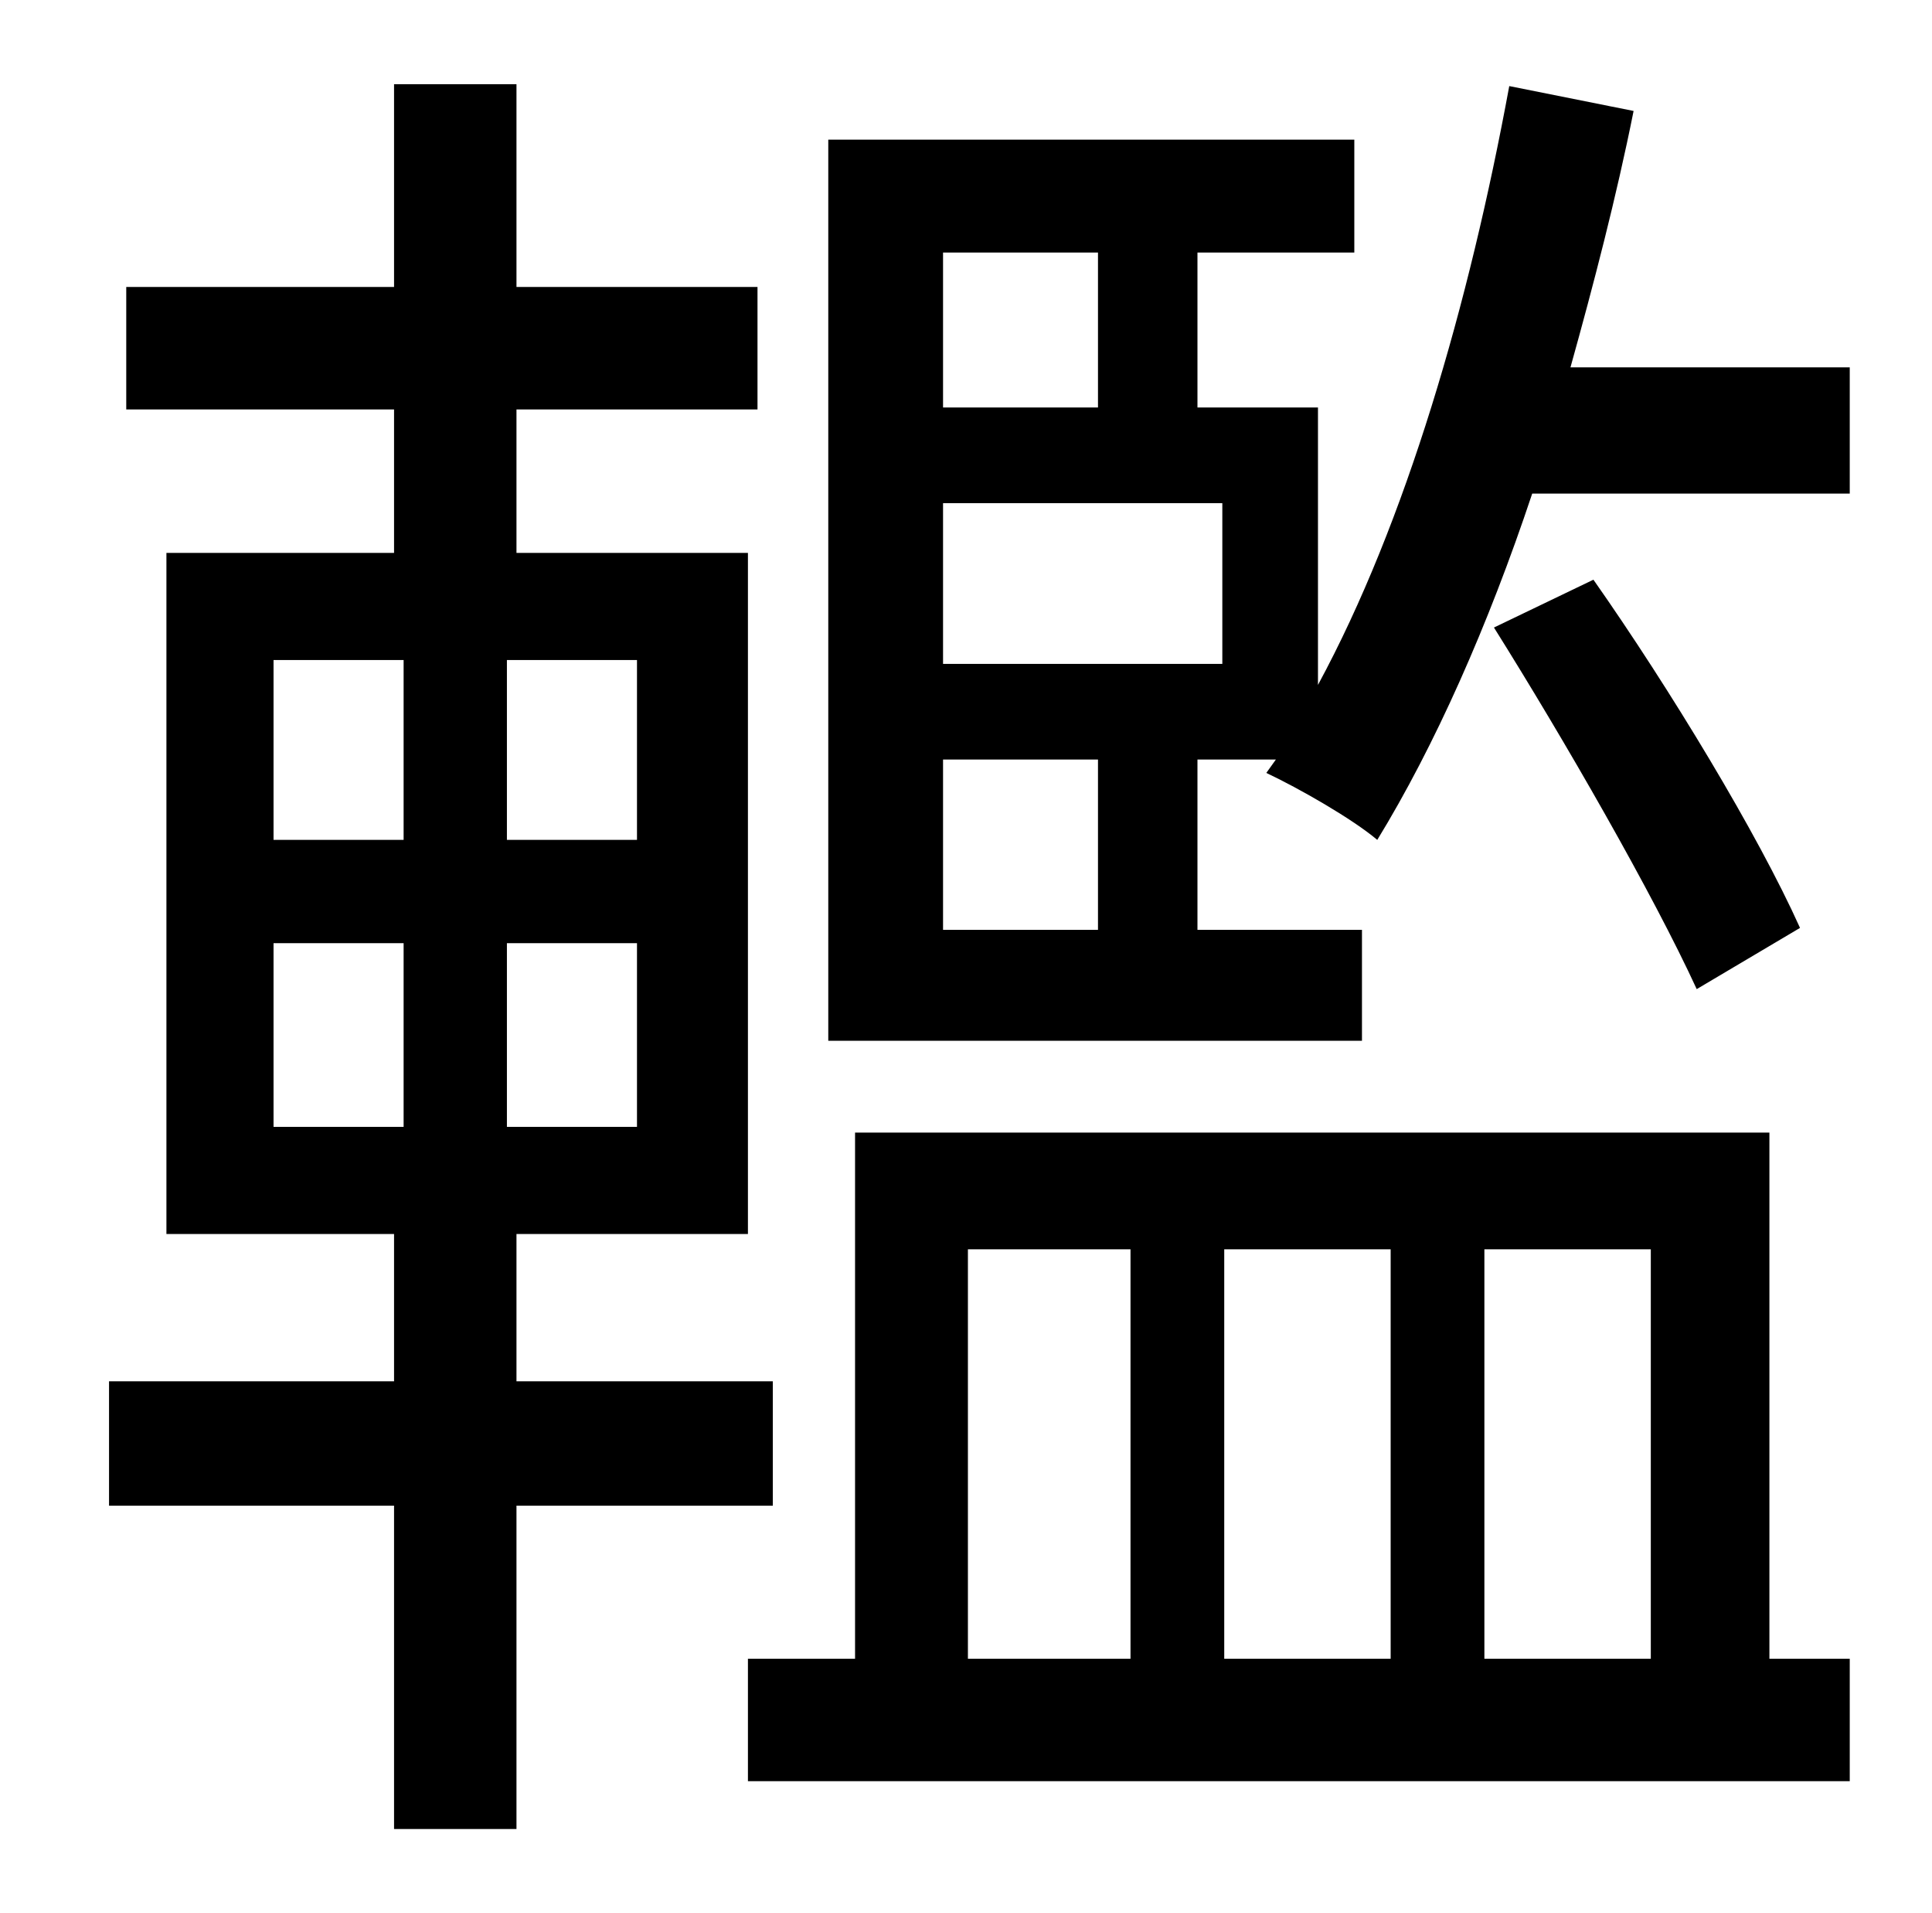 <?xml version="1.0" standalone="no"?>
<!DOCTYPE svg PUBLIC "-//W3C//DTD SVG 1.1//EN" "http://www.w3.org/Graphics/SVG/1.1/DTD/svg11.dtd" >
<svg xmlns="http://www.w3.org/2000/svg" xmlns:xlink="http://www.w3.org/1999/xlink" version="1.1" viewBox="-10 0 1010 1000">
   <path fill="currentColor"
d="M133 493v96h68v-96h-68zM133 345v94h68v-94h-68zM323 439v-94h-68v94h68zM323 589v-96h-68v96h68zM394 787h-134v169h-64v-169h-149v-65h149v-77h-119v-356h119v-75h-140v-64h140v-106h64v106h126v64h-126v75h121v356h-121v77h134v65zM496 653v214h85v-214h-85zM717 653
h-87v214h87v-214zM853 653h-87v214h87v-214zM915 592v275h42v64h-576v-64h56v-275h478zM771 328l52 -25c40 57 86 133 108 182l-54 32c-23 -50 -69 -130 -106 -189zM629 347v-84h-146v84h146zM564 486v-89h-81v89h81zM564 132h-81v81h81v-81zM811 192h146v66h-166
c-23 69 -51 132 -81 181c-13 -11 -41 -27 -58 -35l5 -7h-41v89h86v58h-279v-471h275v59h-82v81h63v145c46 -85 79 -199 100 -313l65 13c-9 45 -21 91 -33 134z" />
</svg>

